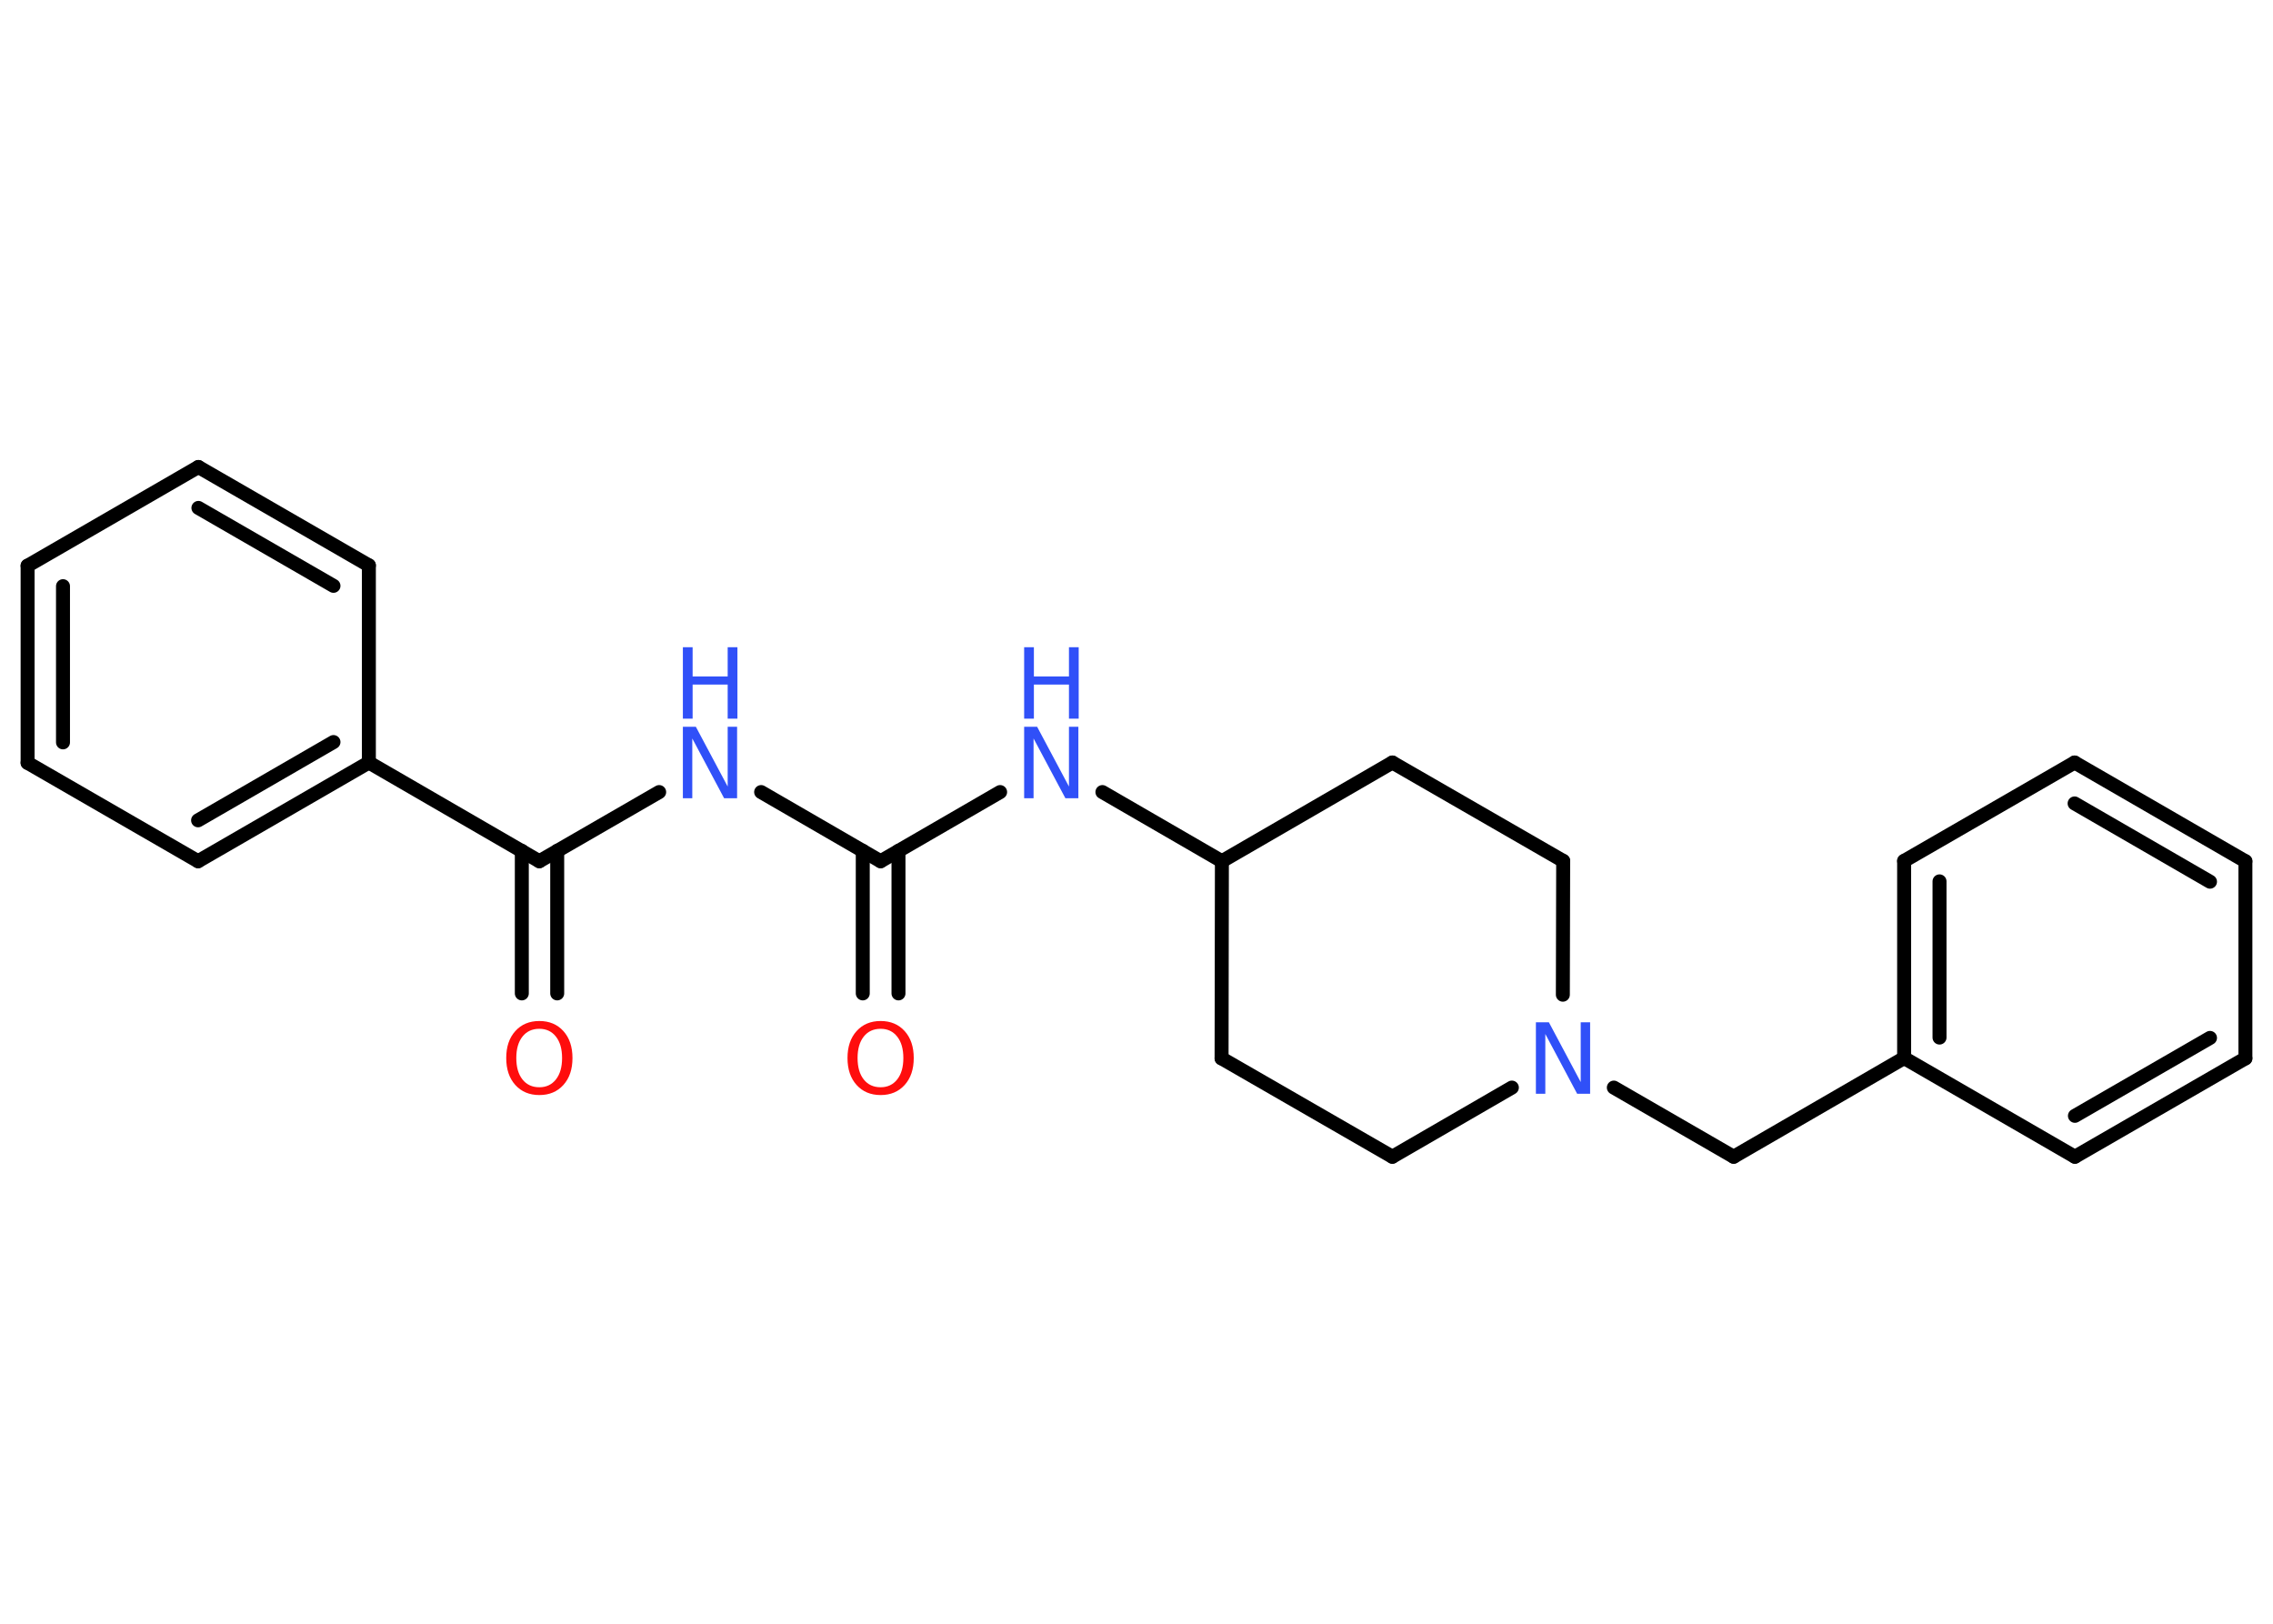 <?xml version='1.0' encoding='UTF-8'?>
<!DOCTYPE svg PUBLIC "-//W3C//DTD SVG 1.1//EN" "http://www.w3.org/Graphics/SVG/1.1/DTD/svg11.dtd">
<svg version='1.2' xmlns='http://www.w3.org/2000/svg' xmlns:xlink='http://www.w3.org/1999/xlink' width='70.0mm' height='50.0mm' viewBox='0 0 70.0 50.0'>
  <desc>Generated by the Chemistry Development Kit (http://github.com/cdk)</desc>
  <g stroke-linecap='round' stroke-linejoin='round' stroke='#000000' stroke-width='.43' fill='#3050F8'>
    <rect x='.0' y='.0' width='70.0' height='50.0' fill='#FFFFFF' stroke='none'/>
    <g id='mol1' class='mol'>
      <g id='mol1bnd1' class='bond'>
        <line x1='26.57' y1='30.59' x2='26.57' y2='26.2'/>
        <line x1='27.67' y1='30.59' x2='27.67' y2='26.2'/>
      </g>
      <line id='mol1bnd2' class='bond' x1='27.12' y1='26.52' x2='23.44' y2='24.39'/>
      <line id='mol1bnd3' class='bond' x1='20.3' y1='24.39' x2='16.61' y2='26.52'/>
      <g id='mol1bnd4' class='bond'>
        <line x1='17.16' y1='26.2' x2='17.16' y2='30.59'/>
        <line x1='16.07' y1='26.2' x2='16.07' y2='30.59'/>
      </g>
      <line id='mol1bnd5' class='bond' x1='16.61' y1='26.52' x2='11.36' y2='23.48'/>
      <g id='mol1bnd6' class='bond'>
        <line x1='6.1' y1='26.52' x2='11.36' y2='23.48'/>
        <line x1='6.1' y1='25.26' x2='10.27' y2='22.85'/>
      </g>
      <line id='mol1bnd7' class='bond' x1='6.1' y1='26.52' x2='.85' y2='23.49'/>
      <g id='mol1bnd8' class='bond'>
        <line x1='.85' y1='17.42' x2='.85' y2='23.49'/>
        <line x1='1.94' y1='18.05' x2='1.94' y2='22.86'/>
      </g>
      <line id='mol1bnd9' class='bond' x1='.85' y1='17.42' x2='6.11' y2='14.38'/>
      <g id='mol1bnd10' class='bond'>
        <line x1='11.36' y1='17.41' x2='6.11' y2='14.38'/>
        <line x1='10.27' y1='18.04' x2='6.11' y2='15.64'/>
      </g>
      <line id='mol1bnd11' class='bond' x1='11.36' y1='23.48' x2='11.36' y2='17.41'/>
      <line id='mol1bnd12' class='bond' x1='27.12' y1='26.52' x2='30.8' y2='24.39'/>
      <line id='mol1bnd13' class='bond' x1='33.95' y1='24.39' x2='37.63' y2='26.52'/>
      <line id='mol1bnd14' class='bond' x1='37.63' y1='26.52' x2='37.62' y2='32.59'/>
      <line id='mol1bnd15' class='bond' x1='37.62' y1='32.59' x2='42.88' y2='35.62'/>
      <line id='mol1bnd16' class='bond' x1='42.88' y1='35.62' x2='46.56' y2='33.49'/>
      <line id='mol1bnd17' class='bond' x1='49.7' y1='33.49' x2='53.39' y2='35.62'/>
      <line id='mol1bnd18' class='bond' x1='53.39' y1='35.62' x2='58.64' y2='32.58'/>
      <g id='mol1bnd19' class='bond'>
        <line x1='58.64' y1='26.51' x2='58.64' y2='32.58'/>
        <line x1='59.73' y1='27.14' x2='59.73' y2='31.95'/>
      </g>
      <line id='mol1bnd20' class='bond' x1='58.64' y1='26.51' x2='63.89' y2='23.48'/>
      <g id='mol1bnd21' class='bond'>
        <line x1='69.15' y1='26.52' x2='63.89' y2='23.48'/>
        <line x1='68.06' y1='27.15' x2='63.89' y2='24.74'/>
      </g>
      <line id='mol1bnd22' class='bond' x1='69.15' y1='26.52' x2='69.15' y2='32.59'/>
      <g id='mol1bnd23' class='bond'>
        <line x1='63.9' y1='35.62' x2='69.15' y2='32.59'/>
        <line x1='63.9' y1='34.36' x2='68.06' y2='31.96'/>
      </g>
      <line id='mol1bnd24' class='bond' x1='58.64' y1='32.58' x2='63.9' y2='35.62'/>
      <line id='mol1bnd25' class='bond' x1='48.13' y1='30.63' x2='48.14' y2='26.51'/>
      <line id='mol1bnd26' class='bond' x1='48.14' y1='26.51' x2='42.88' y2='23.48'/>
      <line id='mol1bnd27' class='bond' x1='37.63' y1='26.52' x2='42.88' y2='23.48'/>
      <path id='mol1atm1' class='atom' d='M27.12 31.68q-.33 .0 -.52 .24q-.19 .24 -.19 .66q.0 .42 .19 .66q.19 .24 .52 .24q.32 .0 .51 -.24q.19 -.24 .19 -.66q.0 -.42 -.19 -.66q-.19 -.24 -.51 -.24zM27.12 31.44q.46 .0 .74 .31q.28 .31 .28 .83q.0 .52 -.28 .83q-.28 .31 -.74 .31q-.46 .0 -.74 -.31q-.28 -.31 -.28 -.83q.0 -.52 .28 -.83q.28 -.31 .74 -.31z' stroke='none' fill='#FF0D0D'/>
      <g id='mol1atm3' class='atom'>
        <path d='M21.03 22.38h.4l.98 1.84v-1.84h.29v2.2h-.4l-.98 -1.84v1.84h-.29v-2.2z' stroke='none'/>
        <path d='M21.03 19.93h.3v.9h1.08v-.9h.3v2.2h-.3v-1.05h-1.08v1.05h-.3v-2.2z' stroke='none'/>
      </g>
      <path id='mol1atm5' class='atom' d='M16.61 31.68q-.33 .0 -.52 .24q-.19 .24 -.19 .66q.0 .42 .19 .66q.19 .24 .52 .24q.32 .0 .51 -.24q.19 -.24 .19 -.66q.0 -.42 -.19 -.66q-.19 -.24 -.51 -.24zM16.61 31.44q.46 .0 .74 .31q.28 .31 .28 .83q.0 .52 -.28 .83q-.28 .31 -.74 .31q-.46 .0 -.74 -.31q-.28 -.31 -.28 -.83q.0 -.52 .28 -.83q.28 -.31 .74 -.31z' stroke='none' fill='#FF0D0D'/>
      <g id='mol1atm12' class='atom'>
        <path d='M31.54 22.38h.4l.98 1.84v-1.84h.29v2.2h-.4l-.98 -1.84v1.84h-.29v-2.2z' stroke='none'/>
        <path d='M31.54 19.93h.3v.9h1.08v-.9h.3v2.2h-.3v-1.05h-1.08v1.05h-.3v-2.2z' stroke='none'/>
      </g>
      <path id='mol1atm16' class='atom' d='M47.3 31.48h.4l.98 1.84v-1.84h.29v2.2h-.4l-.98 -1.84v1.84h-.29v-2.2z' stroke='none'/>
    </g>
  </g>
</svg>
